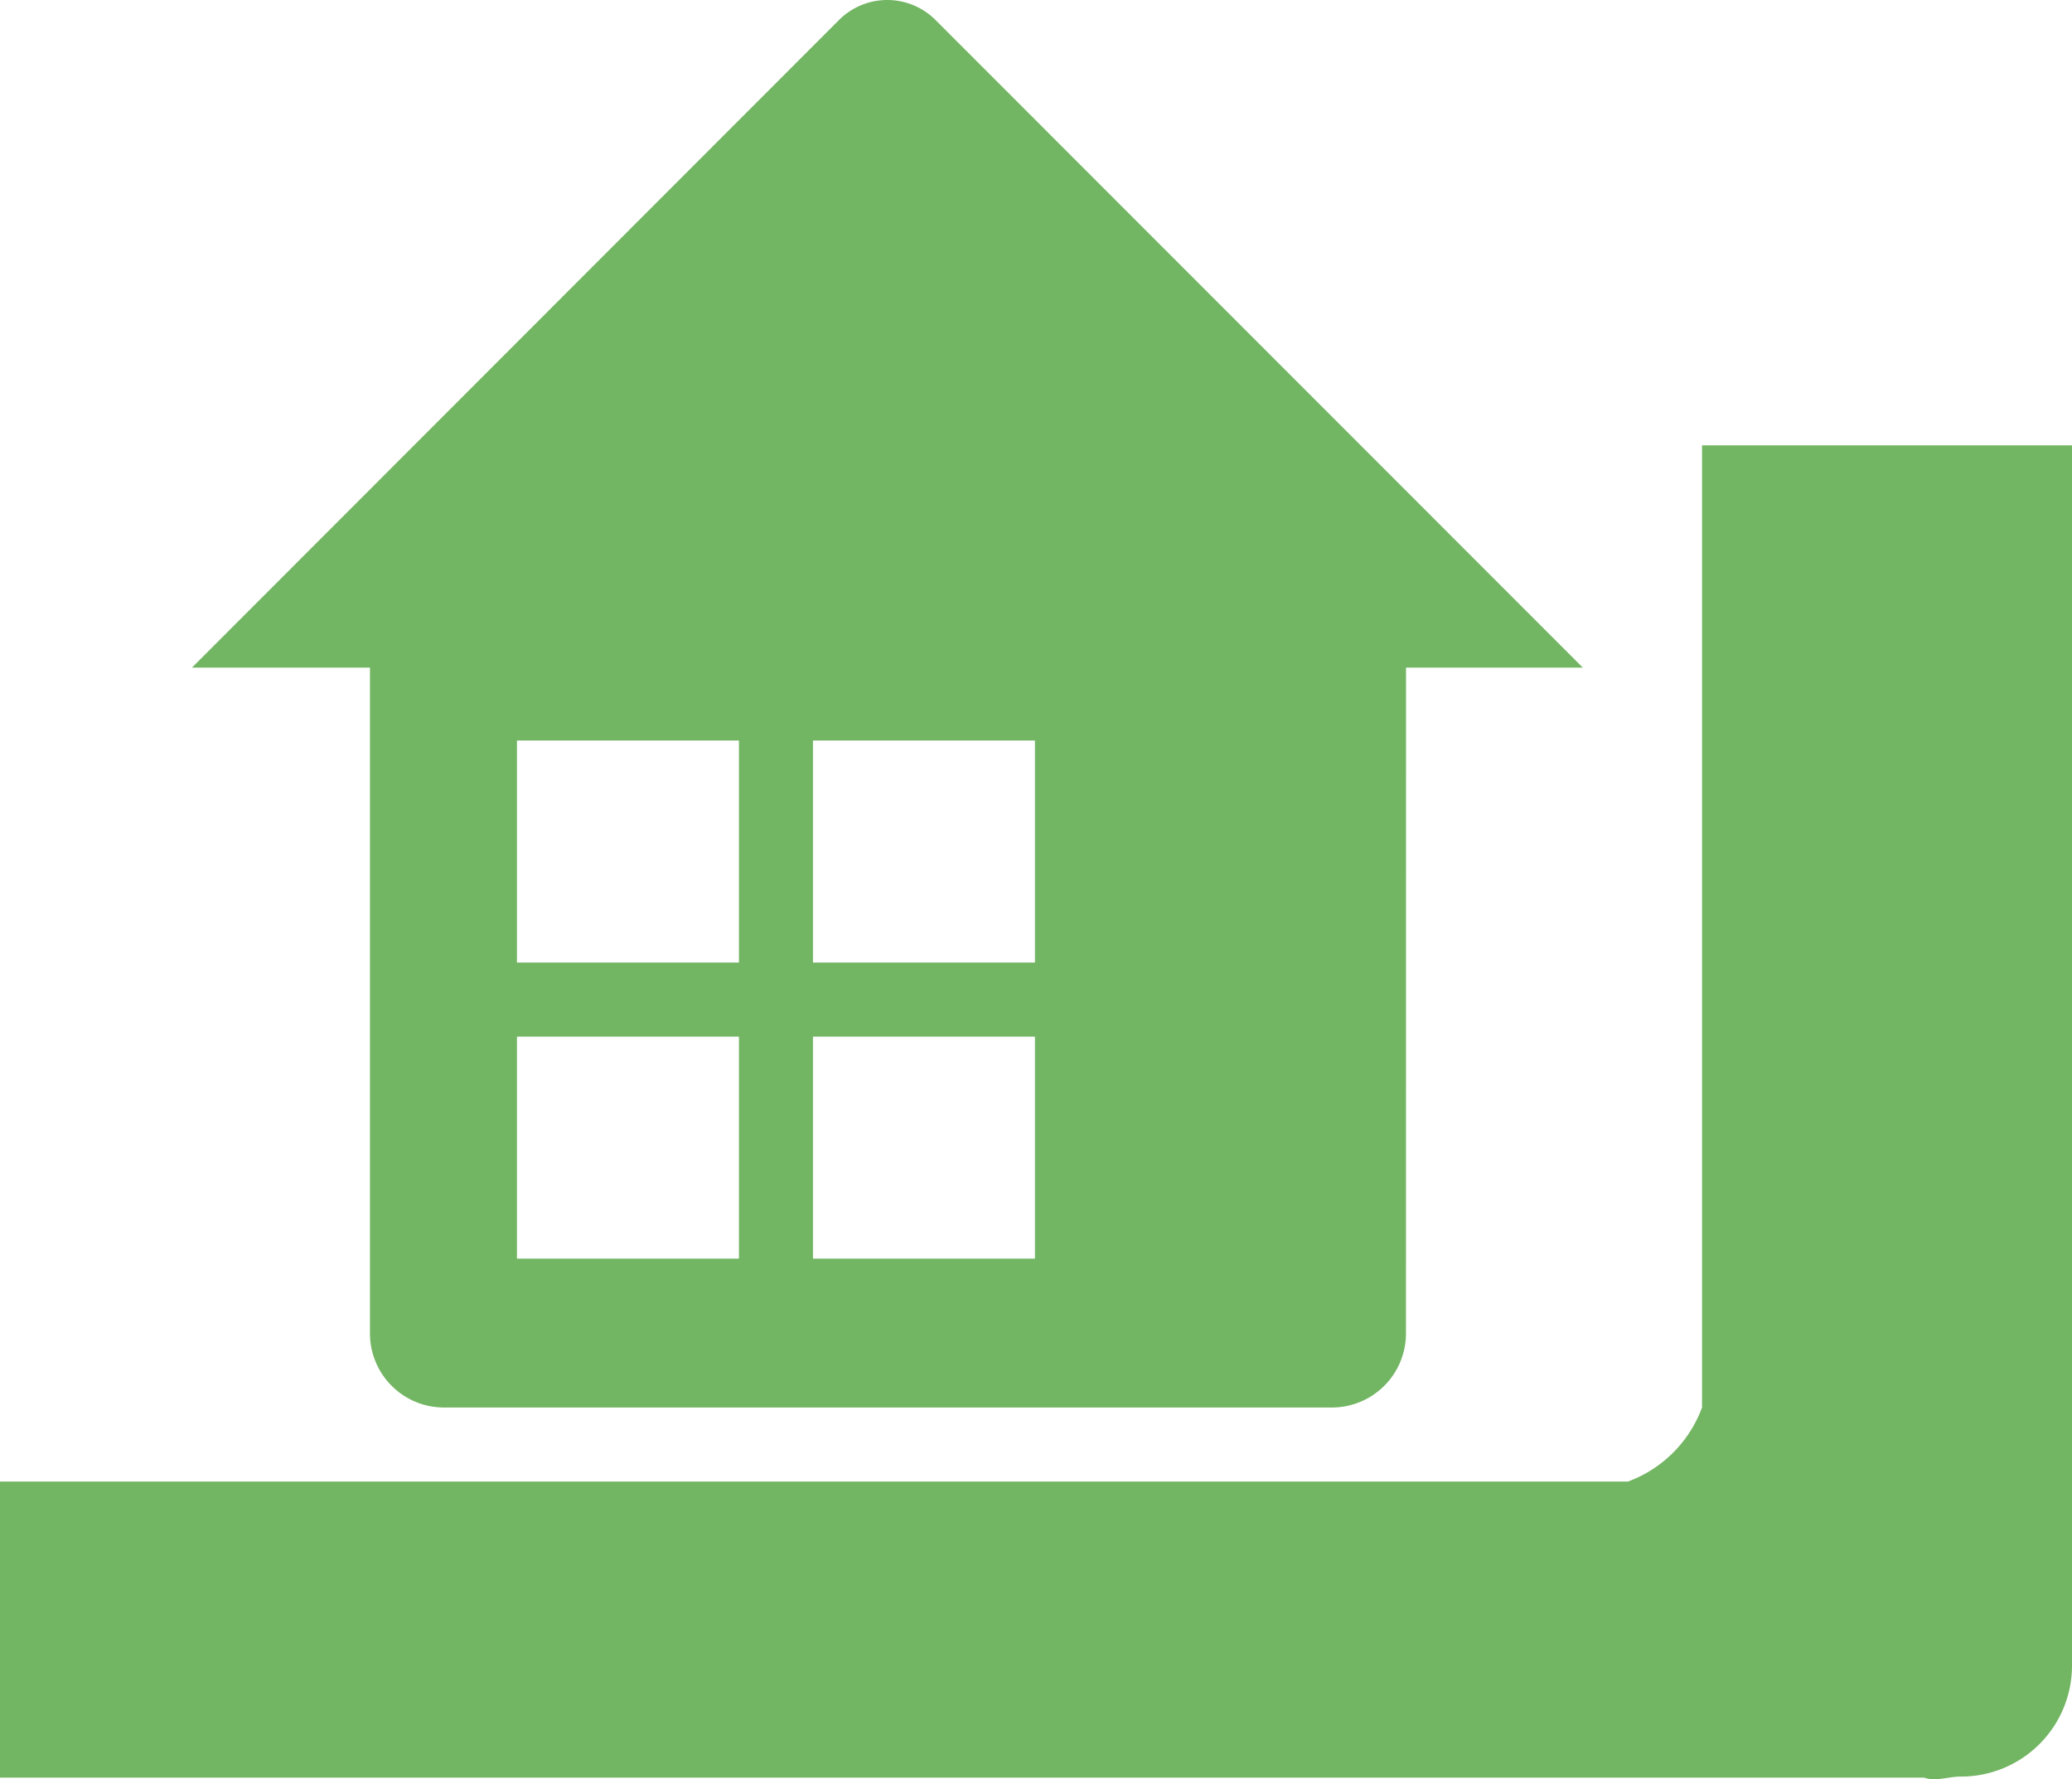 <svg xmlns="http://www.w3.org/2000/svg" width="33.76" height="28.984" viewBox="0 0 33.76 28.984">
  <g id="_993c4aeb81cf9548b218de074cfd014d" data-name="993c4aeb81cf9548b218de074cfd014d" transform="translate(-10 -79.325)">
    <path id="Path_6509" data-name="Path 6509" d="M43.76,106.456a1.808,1.808,0,0,1-1.809,1.809c-.214,0-.413.086-.6.017H10v-4.823H36.526a2.038,2.038,0,0,0,1.206-1.206V86.579H43.76v19.877Zm-10.852-5.409a1.207,1.207,0,0,1-1.206,1.206H17.234a1.207,1.207,0,0,1-1.206-1.206V90.2h-2.9L23.673,79.648a1.112,1.112,0,0,1,1.567,0L35.789,90.2h-2.88ZM22.04,91.388H18.423v3.617H22.04Zm0,4.823H18.423v3.617H22.04Zm4.823-4.823H23.246v3.617h3.617Zm0,4.823H23.246v3.617h3.617Z" transform="translate(0 0)" fill="#72b562"/>
  </g>
</svg>
